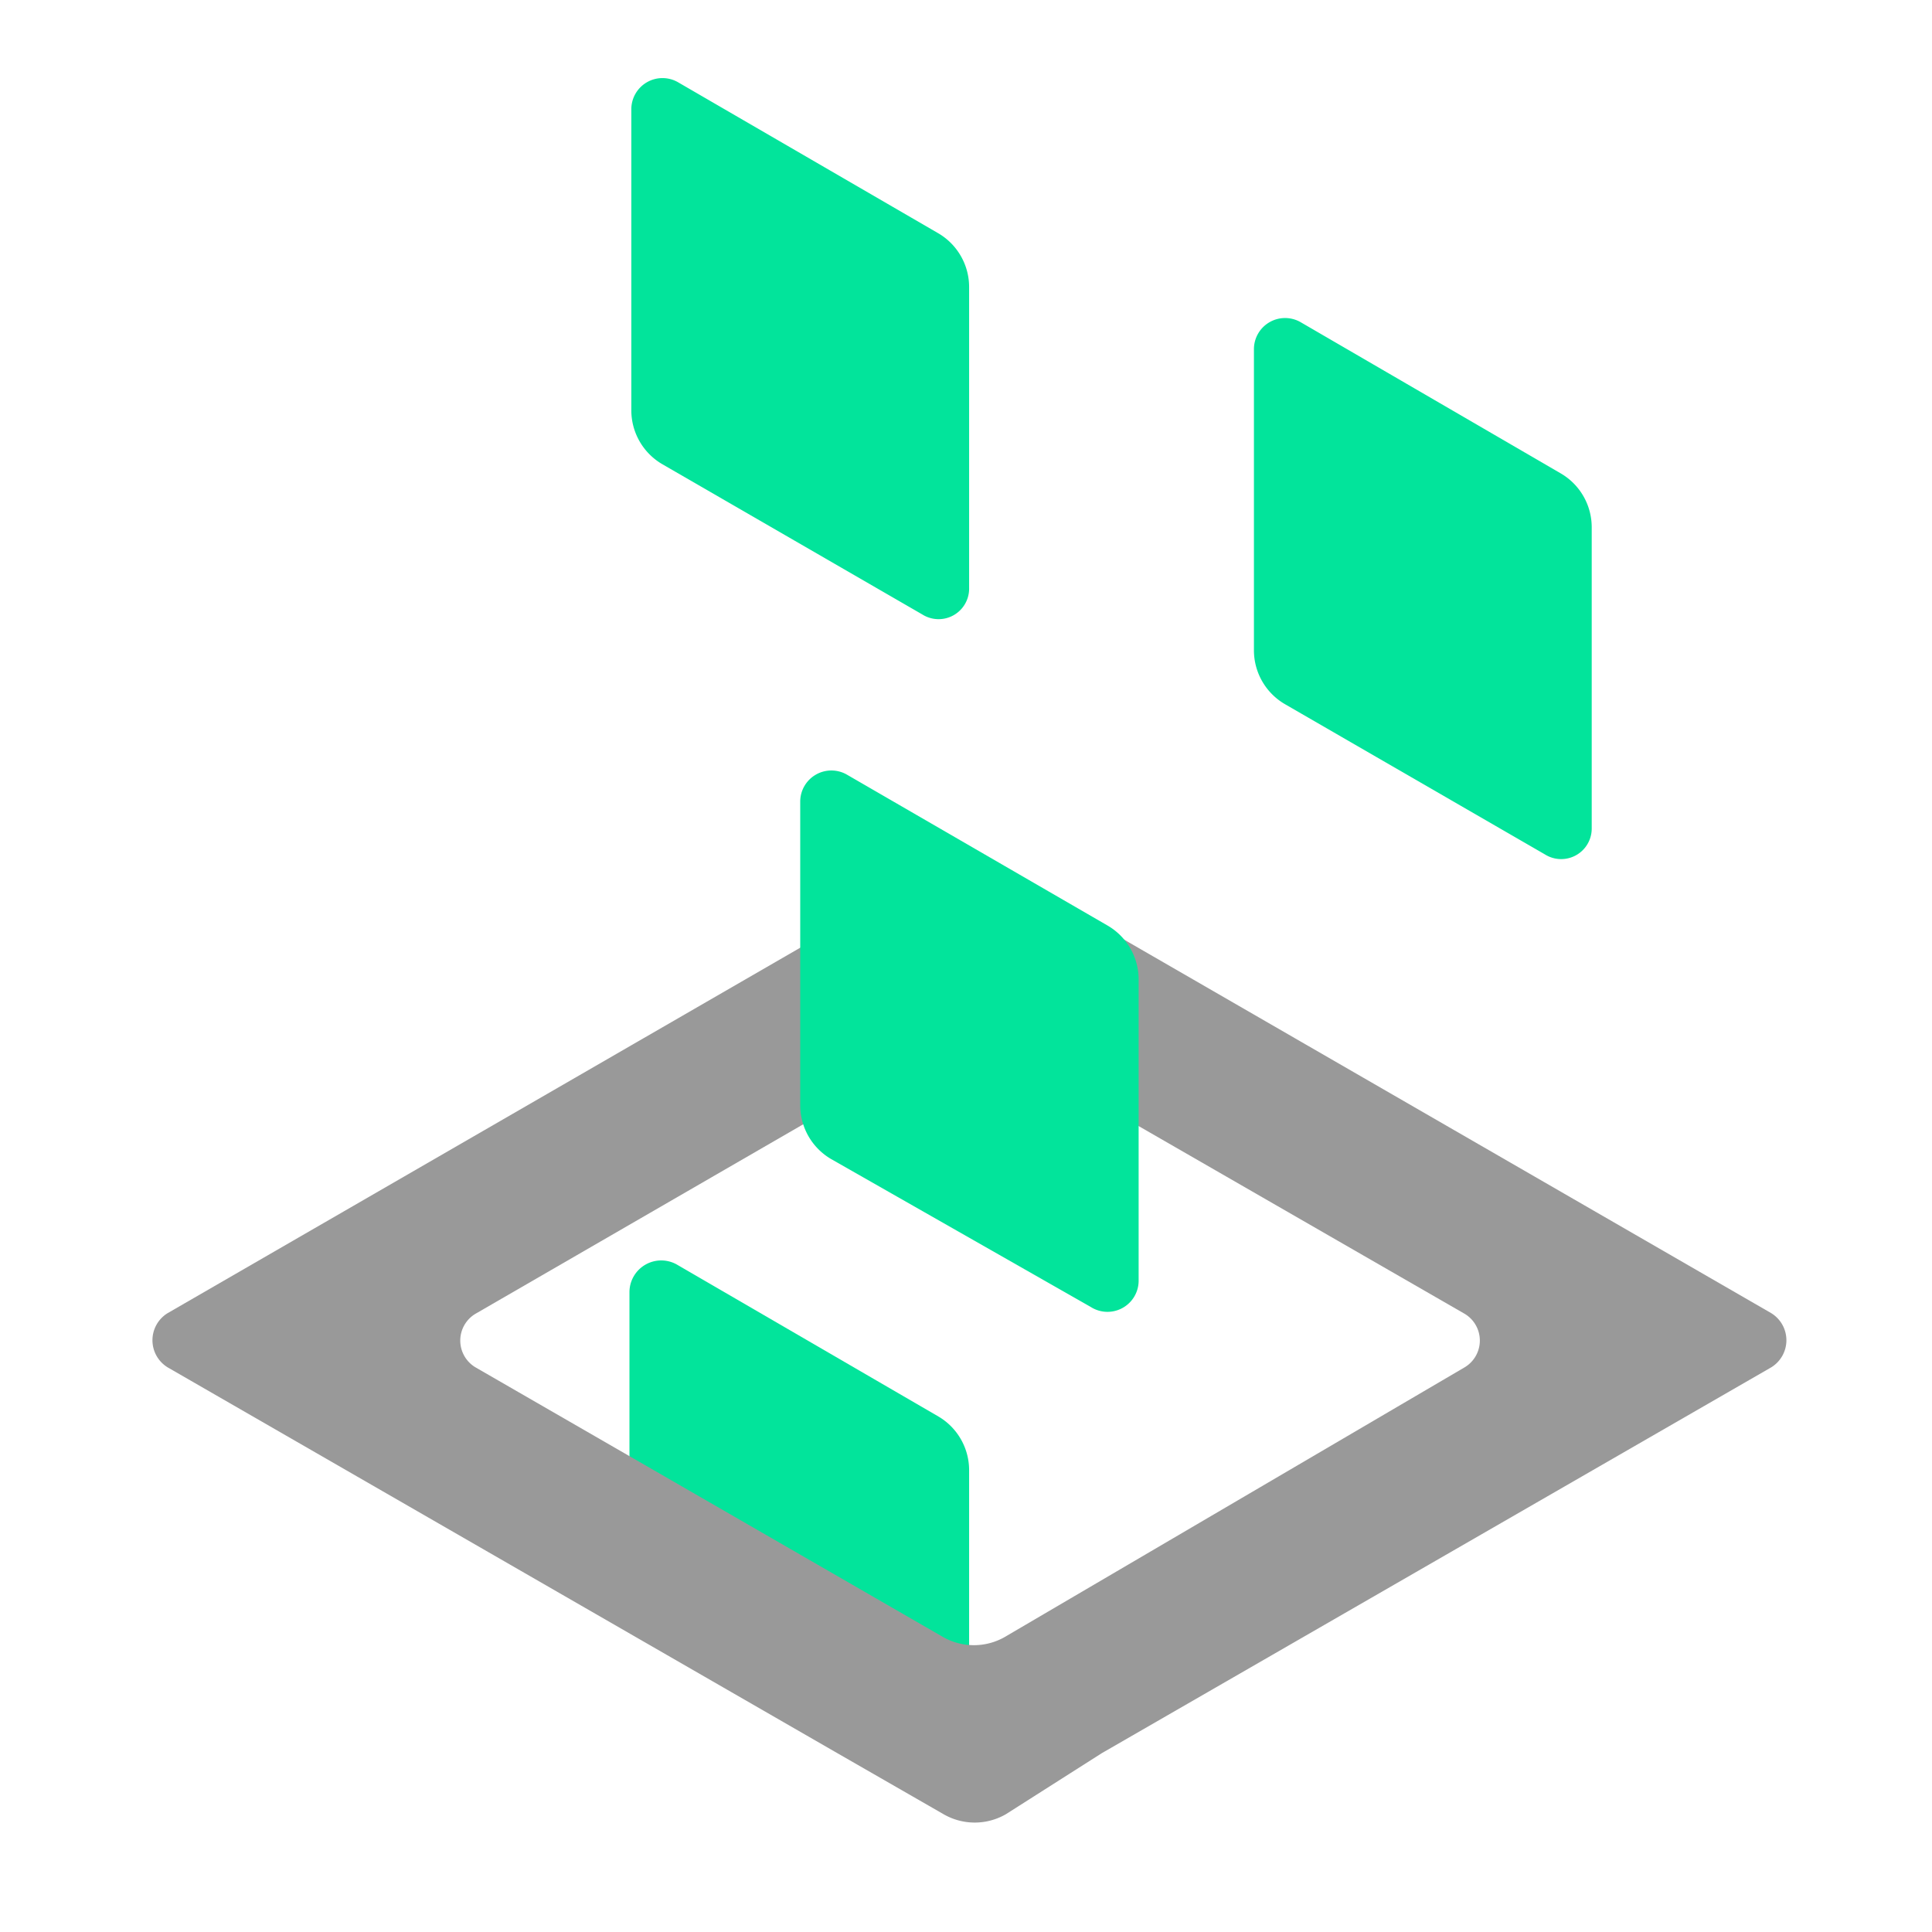 <svg xmlns="http://www.w3.org/2000/svg" xmlns:xlink="http://www.w3.org/1999/xlink" viewBox="31.5 18.4 31 31">
    <defs>
        <style>.cls-1,.cls-2{fill:none;}.cls-1{opacity:0.18;}.cls-3{isolation:isolate;}.cls-4{opacity:0.38;}.cls-5{clip-path:url(#clip-path);}.cls-6{clip-path:url(#clip-path-2);}.cls-7{mix-blend-mode:multiply;}.cls-8{fill:#00bfc1;}.cls-10{fill:#02e49b;}.cls-11{fill:#999;}</style>
        <clipPath id="clip-path">
            <circle class="cls-1" cx="17.79" cy="206.31" r="37.24" />
        </clipPath>
        <clipPath id="clip-path-2">
            <circle class="cls-2" cx="17.79" cy="206.05" r="83.06" />
        </clipPath>
    </defs>
    <!-- Derived from: https://github.com/neo-project/neo.org/blob/master/NeoWeb/wwwroot/images/dev/dAppDeveloper.svg -->
    <g class="cls-3">
        <g id="Layer_1" data-name="Layer 1">
            <g class="cls-4">
                <g class="cls-5">
                    <g class="cls-6">
                        <g class="cls-7">
                            <ellipse class="cls-8" cx="-0.3" cy="80.37" rx="0.43" ry="0.17" transform="translate(-6.4 0.23) rotate(-4.56)" />
                            <ellipse class="cls-8" cx="0.09" cy="80.37" rx="0.43" ry="0.17" transform="translate(-6.39 0.26) rotate(-4.56)" />
                            <ellipse class="cls-8" cx="0.48" cy="80.37" rx="0.43" ry="0.17" transform="translate(-6.39 0.29) rotate(-4.56)" />
                            <ellipse class="cls-8" cx="0.84" cy="80.37" rx="0.43" ry="0.17" transform="translate(-6.39 0.32) rotate(-4.56)" />
                            <ellipse class="cls-8" cx="1.28" cy="80.37" rx="0.43" ry="0.17" transform="translate(-6.39 0.36) rotate(-4.56)" />
                            <ellipse class="cls-8" cx="41.29" cy="85.56" rx="0.4" ry="0.71" transform="translate(-44.74 45.27) rotate(-39.14)" />
                            <ellipse class="cls-8" cx="44.48" cy="85.56" rx="0.38" ry="0.67" transform="translate(-47.25 55.83) rotate(-44.57)" />
                            <ellipse class="cls-8" cx="43.7" cy="85.56" rx="0.39" ry="0.7" transform="translate(-45.2 49.15) rotate(-40.67)" />
                            <ellipse class="cls-8" cx="55.64" cy="85.64" rx="0.21" ry="0.44" transform="translate(-45.88 96.76) rotate(-63.24)" />
                            <ellipse class="cls-8" cx="57.15" cy="85.64" rx="0.15" ry="0.41" transform="translate(-41.66 114.56) rotate(-72.6)" />
                            <ellipse class="cls-8" cx="45.27" cy="82.52" rx="0.16" ry="0.52" transform="translate(-43.72 113.15) rotate(-80.24)" />
                            <ellipse class="cls-8" cx="45.69" cy="82.52" rx="0.16" ry="0.52" transform="translate(-43.37 113.56) rotate(-80.24)" />
                            <ellipse class="cls-8" cx="46.57" cy="82.52" rx="0.13" ry="0.52" transform="translate(-41.96 116.27) rotate(-81.43)" />
                            <ellipse class="cls-8" cx="46.98" cy="82.52" rx="0.13" ry="0.52" transform="translate(-41.61 116.68) rotate(-81.43)" />
                            <ellipse class="cls-8" cx="47.33" cy="82.52" rx="0.13" ry="0.52" transform="translate(-41.32 117.02) rotate(-81.43)" />
                            <ellipse class="cls-8" cx="47.61" cy="82.52" rx="0.13" ry="0.52" transform="translate(-41.08 117.3) rotate(-81.43)" />
                            <ellipse class="cls-8" cx="49.73" cy="83.95" rx="0.18" ry="0.43" transform="translate(-45.13 106.79) rotate(-72.9)" />
                            <ellipse class="cls-8" cx="50.15" cy="83.95" rx="0.18" ry="0.43" transform="translate(-44.84 107.2) rotate(-72.9)" />
                            <ellipse class="cls-8" cx="50.62" cy="83.95" rx="0.15" ry="0.41" transform="translate(-41.74 116.8) rotate(-78.49)" />
                            <ellipse class="cls-8" cx="14.68" cy="85.69" rx="0.42" ry="0.62" transform="translate(-10.27 2.41) rotate(-6.96)" />
                            <ellipse class="cls-8" cx="16.29" cy="85.69" rx="0.42" ry="0.62" transform="translate(-10.26 2.6) rotate(-6.96)" />
                            <ellipse class="cls-8" cx="16.53" cy="84.04" rx="0.42" ry="0.62" transform="translate(-10.06 2.62) rotate(-6.96)" />
                            <ellipse class="cls-8" cx="18.13" cy="84.04" rx="0.42" ry="0.62" transform="translate(-10.05 2.82) rotate(-6.96)" />
                            <ellipse class="cls-8" cx="19.58" cy="84.04" rx="0.42" ry="0.62" transform="translate(-10.04 2.99) rotate(-6.96)" />
                            <ellipse class="cls-8" cx="21.04" cy="84.04" rx="0.42" ry="0.62" transform="translate(-10.02 3.17) rotate(-6.96)" />
                            <ellipse class="cls-8" cx="17.95" cy="82.66" rx="0.38" ry="0.57" transform="translate(-9.88 2.78) rotate(-6.96)" />
                            <ellipse class="cls-8" cx="20.59" cy="82.66" rx="0.38" ry="0.57" transform="translate(-9.86 3.1) rotate(-6.96)" />
                            <ellipse class="cls-8" cx="31.83" cy="82.66" rx="0.32" ry="0.51" transform="translate(-47.37 43) rotate(-42.34)" />
                            <ellipse class="cls-8" cx="33.86" cy="82.66" rx="0.3" ry="0.5" transform="translate(-49.55 50.68) rotate(-46.75)" />
                            <ellipse class="cls-8" cx="33.18" cy="82.66" rx="0.31" ry="0.5" transform="translate(-48.87 47.99) rotate(-45.22)" />
                            <ellipse class="cls-8" cx="32.53" cy="82.66" rx="0.31" ry="0.5" transform="translate(-49.06 47.52) rotate(-45.22)" />
                            <ellipse class="cls-8" cx="35.12" cy="82.66" rx="0.29" ry="0.48" transform="translate(-51.46 58.78) rotate(-51.56)" />
                            <ellipse class="cls-8" cx="34.49" cy="82.66" rx="0.3" ry="0.5" transform="translate(-49.47 51.46) rotate(-46.96)" />
                            <ellipse class="cls-8" cx="36.43" cy="84.04" rx="0.29" ry="0.48" transform="translate(-52.05 60.32) rotate(-51.56)" />
                            <ellipse class="cls-8" cx="28.73" cy="81.63" rx="0.32" ry="0.51" transform="translate(-47.49 40.65) rotate(-42.34)" />
                            <ellipse class="cls-8" cx="29.43" cy="81.63" rx="0.31" ry="0.5" transform="translate(-49.24 45.02) rotate(-45.22)" />
                            <ellipse class="cls-8" cx="27.33" cy="80.62" rx="0.24" ry="0.39" transform="translate(-47.17 39.44) rotate(-42.34)" />
                        </g>
                    </g>
                </g>
            </g>
            <path class="cls-10" d="M42.36,38.69l4.2,2.44a1,1,0,0,1,.49.87v3.67L41.6,42.53v-3.4A.51.51,0,0,1,42.36,38.69Z" />
            <path class="cls-10" d="M46.3,28.26l-4.17-2.41a1,1,0,0,1-.5-.87V20.15a.5.5,0,0,1,.75-.43l4.17,2.42a1,1,0,0,1,.5.86v4.83A.49.49,0,0,1,46.3,28.26Z" />
            <path class="cls-10" d="M56.29,32.11,52.12,29.7a1,1,0,0,1-.5-.87V24a.5.5,0,0,1,.75-.43L56.55,26a1,1,0,0,1,.49.86v4.83A.49.49,0,0,1,56.29,32.11Z" />
            <path class="cls-11" d="M49.18,46.53l10.74-6.19a.51.51,0,0,0,0-.87L47.55,32.33a1,1,0,0,0-1,0L34.19,39.47a.51.51,0,0,0,0,.87L44.9,46.51l1.74,1a1,1,0,0,0,1,0Zm-2.56-1.87-7.49-4.32a.5.5,0,0,1,0-.86l7.42-4.29a1,1,0,0,1,1,0L55,39.48a.5.5,0,0,1,0,.86l-7.35,4.31A1,1,0,0,1,46.62,44.66Z" />
            <path class="cls-10" d="M49,39.37,44.84,37a1,1,0,0,1-.5-.87V31.26a.5.5,0,0,1,.75-.43l4.18,2.42a1,1,0,0,1,.5.86v4.83A.5.5,0,0,1,49,39.37Z" />
        </g>
    </g>
</svg>